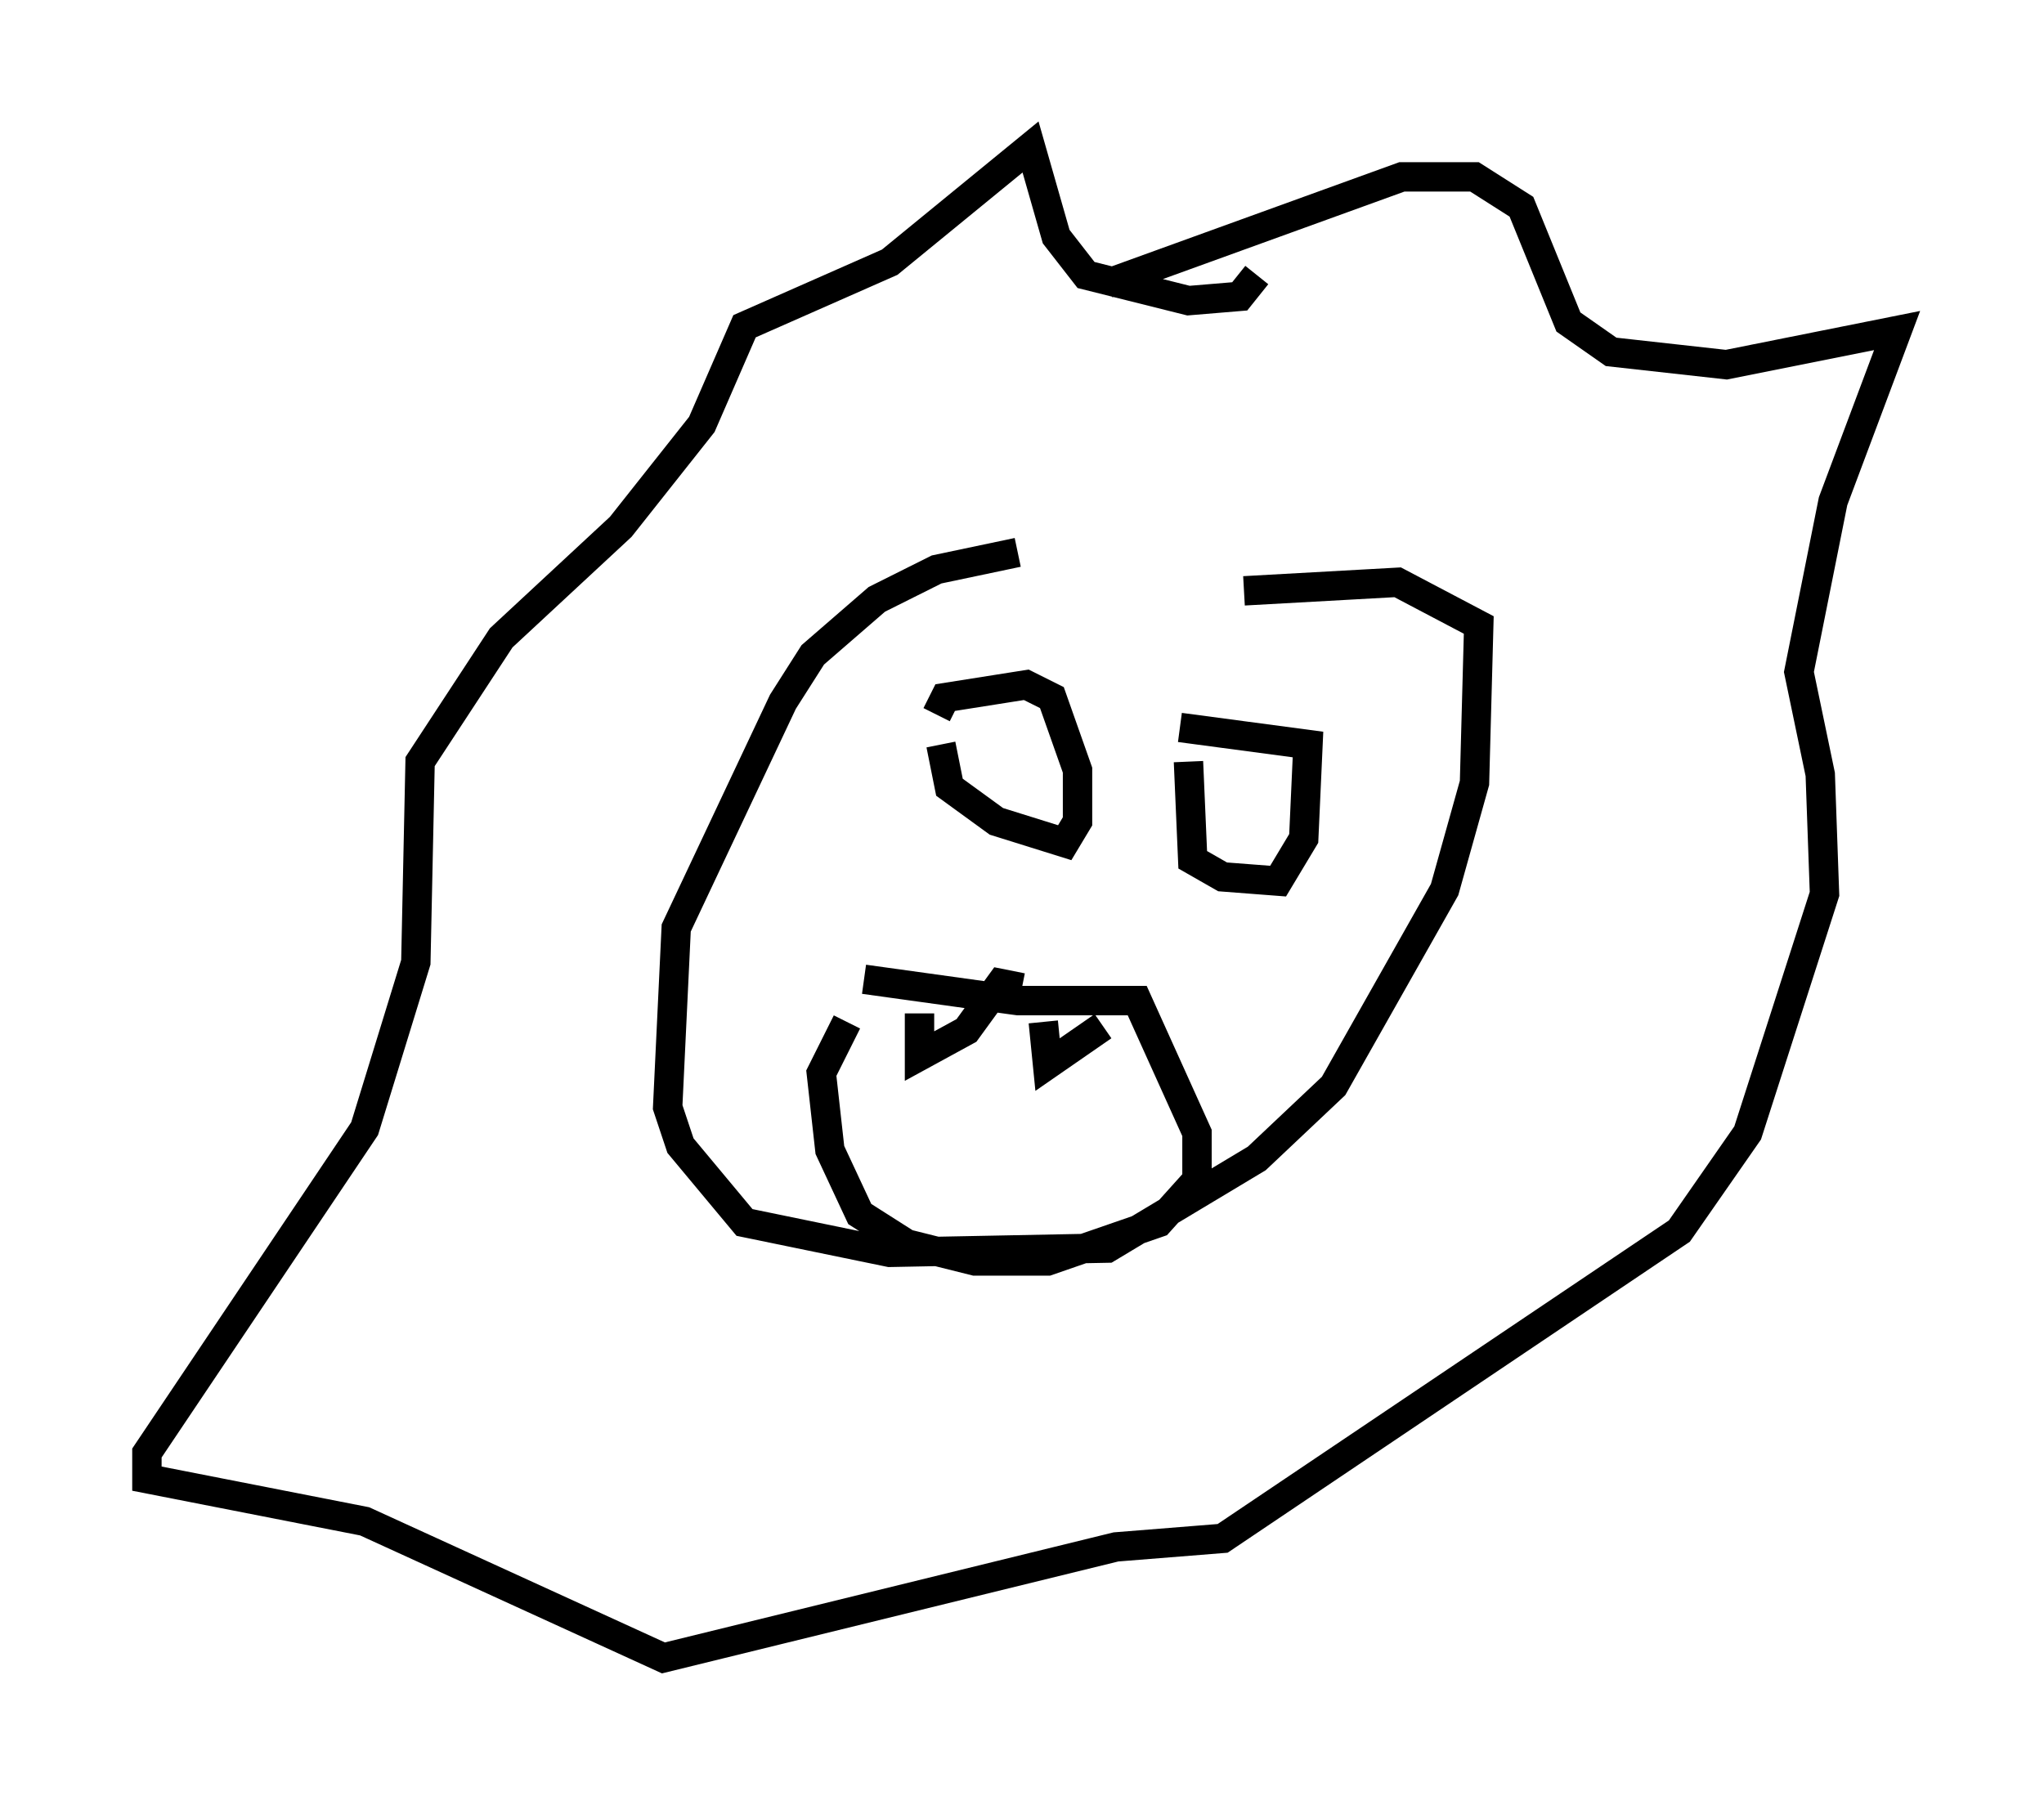 <?xml version="1.0" encoding="utf-8" ?>
<svg baseProfile="full" height="61.419" version="1.1" width="69.553" xmlns="http://www.w3.org/2000/svg" xmlns:ev="http://www.w3.org/2001/xml-events" xmlns:xlink="http://www.w3.org/1999/xlink"><defs /><rect fill="white" height="61.419" width="69.553" x="0" y="0" /><path d="M45.67, 19.235 m-11.039, -0.436 l-2.76, 0.581 -2.034, 1.017 l-2.179, 1.888 -1.017, 1.598 l-3.631, 7.698 -0.291, 6.101 l0.436, 1.307 2.179, 2.615 l4.939, 1.017 7.408, -0.145 l5.084, -3.05 2.615, -2.469 l3.777, -6.682 1.017, -3.631 l0.145, -5.374 -2.76, -1.453 l-5.229, 0.291 m-4.648, -10.458 l10.022, -3.631 2.469, 0.0 l1.598, 1.017 1.598, 3.922 l1.453, 1.017 3.922, 0.436 l5.81, -1.162 -2.179, 5.81 l-1.162, 5.81 0.726, 3.486 l0.145, 4.067 -2.615, 8.134 l-2.324, 3.341 -15.542, 10.458 l-3.631, 0.291 -15.397, 3.777 l-10.168, -4.648 -7.408, -1.453 l0.0, -0.872 7.408, -11.039 l1.743, -5.665 0.145, -6.827 l2.76, -4.212 4.067, -3.777 l2.76, -3.486 1.453, -3.341 l4.939, -2.179 4.793, -3.922 l0.872, 3.05 1.017, 1.307 l3.486, 0.872 1.743, -0.145 l0.581, -0.726 m-10.749, 15.978 l0.291, 1.453 1.598, 1.162 l2.324, 0.726 0.436, -0.726 l0.0, -1.743 -0.872, -2.469 l-0.872, -0.436 -2.76, 0.436 l-0.291, 0.581 m8.57, 1.598 l0.145, 3.341 1.017, 0.581 l1.888, 0.145 0.872, -1.453 l0.145, -3.196 -4.358, -0.581 m-10.749, 8.57 l5.229, 0.726 4.067, 0.0 l2.034, 4.503 0.0, 1.598 l-1.307, 1.453 -3.777, 1.307 l-2.469, 0.0 -2.324, -0.581 l-1.598, -1.017 -1.017, -2.179 l-0.291, -2.615 0.872, -1.743 m2.469, -0.291 l0.0, 1.453 1.598, -0.872 l1.162, -1.598 0.726, 0.145 m0.726, 1.162 l0.145, 1.453 1.888, -1.307 " fill="none" stroke="black" stroke-width="1" /></svg>